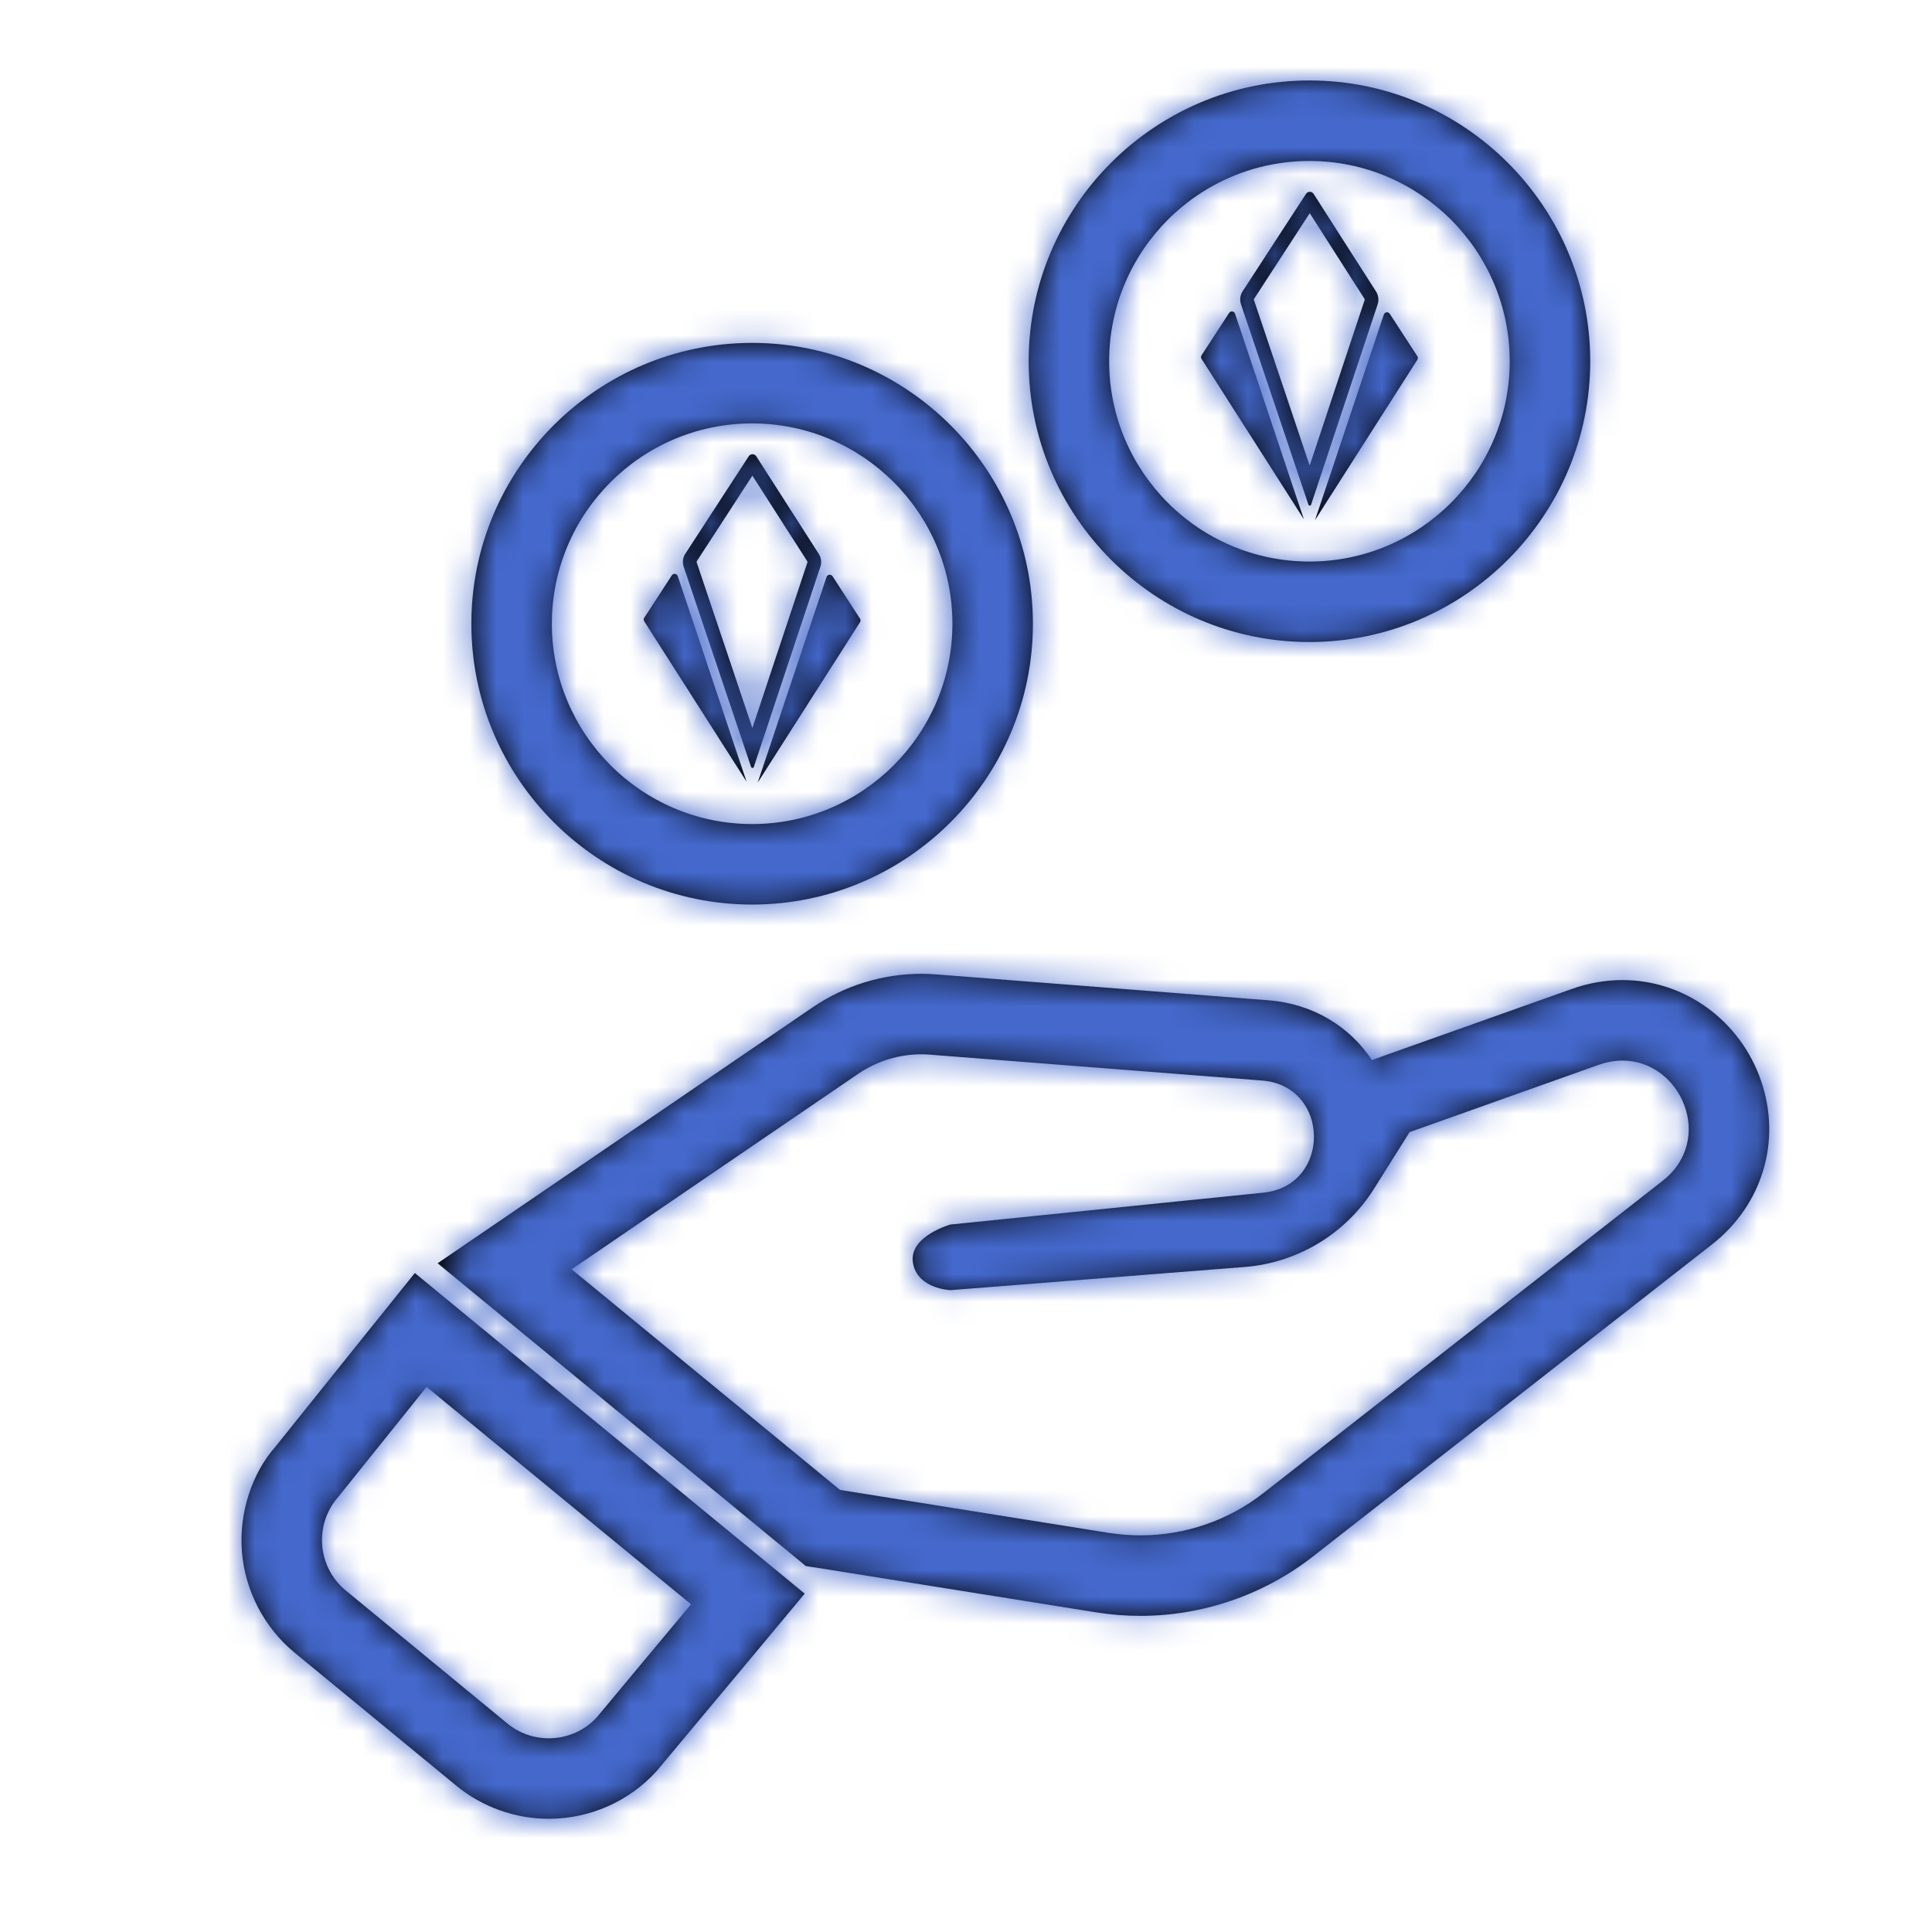 <svg width="72" height="72" xmlns="http://www.w3.org/2000/svg" xmlns:xlink="http://www.w3.org/1999/xlink">
    <title>Borrow VIGOR by using your crypto</title>
    <defs>
        <path d="M28.03 15.779c4.116 0 7.464 3.348 7.464 7.464s-3.348 7.467-7.464 7.467-7.464-3.351-7.464-7.467 3.348-7.464 7.464-7.464zm0 17.931c5.769 0 10.464-4.695 10.464-10.467 0-5.769-4.695-10.464-10.464-10.464s-10.464 4.695-10.464 10.464c0 5.772 4.695 10.467 10.464 10.467zm4.02-10.521c.027-.042.027-.096 0-.135l-1.023-1.578c-.06-.087-.189-.072-.225.027l-2.565 7.662 3.813-5.976zM25.966 20.918l2.073-3.192 2.046 3.192c.006.012.006.027.006.039l-2.052 6.174-2.076-6.174c-.006-.015-.003-.027.003-.039zm2.076 7.701c.024 0 .045-.012.051-.036l2.481-7.464c.051-.159.03-.336-.06-.477l-2.328-3.636c-.033-.051-.09-.078-.144-.078-.054 0-.108.027-.141.078l-2.367 3.639c-.087.138-.108.312-.057.471l2.514 7.467c.006.024.03.036.051.036zm-2.784-7.149c-.033-.099-.165-.117-.222-.027l-1.026 1.578c-.027.042-.027.093 0 .135l3.813 5.976-2.565-7.662zm-3.006 42.516c-.477.528-1.137.795-1.8.795-.546 0-1.092-.18-1.545-.552l-6.021-4.956c-1.062-.873-1.188-2.457-.279-3.489L15.898 51.686l9.855 8.1-3.501 4.2zm-4.449-14.616l-2.343-1.929-1.902 2.367L10.27 53.906c-.879.993-1.368 2.46-1.254 3.921.117 1.458.831 2.829 1.962 3.762l6.024 4.956c.969.798 2.196 1.236 3.45 1.236 1.527 0 2.991-.645 4.017-1.776l3.588-4.296 1.932-2.319-2.334-1.92-9.852-8.1zM48.799 5.999c4.116 0 7.464 3.348 7.464 7.464 0 4.116-3.348 7.464-7.464 7.464-4.116 0-7.464-3.348-7.464-7.464 0-4.116 3.348-7.464 7.464-7.464zm0 17.928c5.769 0 10.464-4.695 10.464-10.464 0-5.769-4.695-10.464-10.464-10.464-5.769 0-10.464 4.695-10.464 10.464 0 5.769 4.695 10.464 10.464 10.464zm13.158 20.082L47.083 55.643c-1.317 1.029-2.931 1.575-4.578 1.575-.39 0-.783-.03-1.173-.09l-10.026-1.602-10.002-8.223 10.668-7.278c.702-.48 1.527-.735 2.37-.735.111 0 .219.006.327.015l12.363.963c2.55.198 2.595 3.918.051 4.179l-11.667 1.188s-1.548.438-1.395 1.416c.153.981 1.395 1.029 1.395 1.029l10.971-.864c1.977-.156 3.768-1.239 4.821-2.919l1.323-2.106 7.047-2.508c.309-.108.609-.159.891-.159 2.175 0 3.465 2.94 1.488 4.485zm3.672-3.732c-.774-2.247-2.847-3.753-5.16-3.753-.636 0-1.275.111-1.896.333l-7.047 2.505-.399.144c-.828-1.257-2.211-2.103-3.861-2.229l-12.363-.963c-.186-.015-.372-.024-.558-.024-1.455 0-2.862.435-4.065 1.254l-10.668 7.281-3.303 2.253 3.09 2.541 10.002 8.223.627.519.804.126 10.026 1.602c.546.087 1.098.129 1.647.129 2.316 0 4.599-.786 6.423-2.211l14.877-11.634c1.878-1.47 2.595-3.861 1.824-6.096zM46.735 11.138l2.076-3.192 2.04 3.192c.009.012.012.024.006.039l-2.049 6.174-2.079-6.177c-.003-.012-.003-.024.006-.036zm2.076 7.704c.024 0 .045-.015.051-.039l2.481-7.464c.051-.159.03-.336-.063-.477l-2.325-3.636c-.036-.054-.09-.078-.144-.078-.054 0-.108.027-.141.078l-2.367 3.639c-.087.141-.108.312-.057.471l2.514 7.467c.009.024.03.039.051.039zm4.008-5.433c.027-.042.027-.096 0-.135l-1.026-1.578c-.057-.09-.189-.072-.222.027l-2.565 7.662 3.813-5.976zm-6.792-1.719c-.033-.099-.165-.114-.222-.027l-1.026 1.578c-.027.039-.027.093 0 .135L48.592 19.352l-2.565-7.662z" id="borrow"/>
    </defs>
    <g fill="none" fill-rule="evenodd">
        <mask id="borrow-b" fill="#fff">
            <use xlink:href="#borrow"/>
        </mask>
        <use fill="#000" xlink:href="#borrow"/>
        <g mask="url(#borrow-b)" fill="#4468CC">
            <path d="M-.002 0h72v72h-72z"/>
        </g>
    </g>
</svg>
